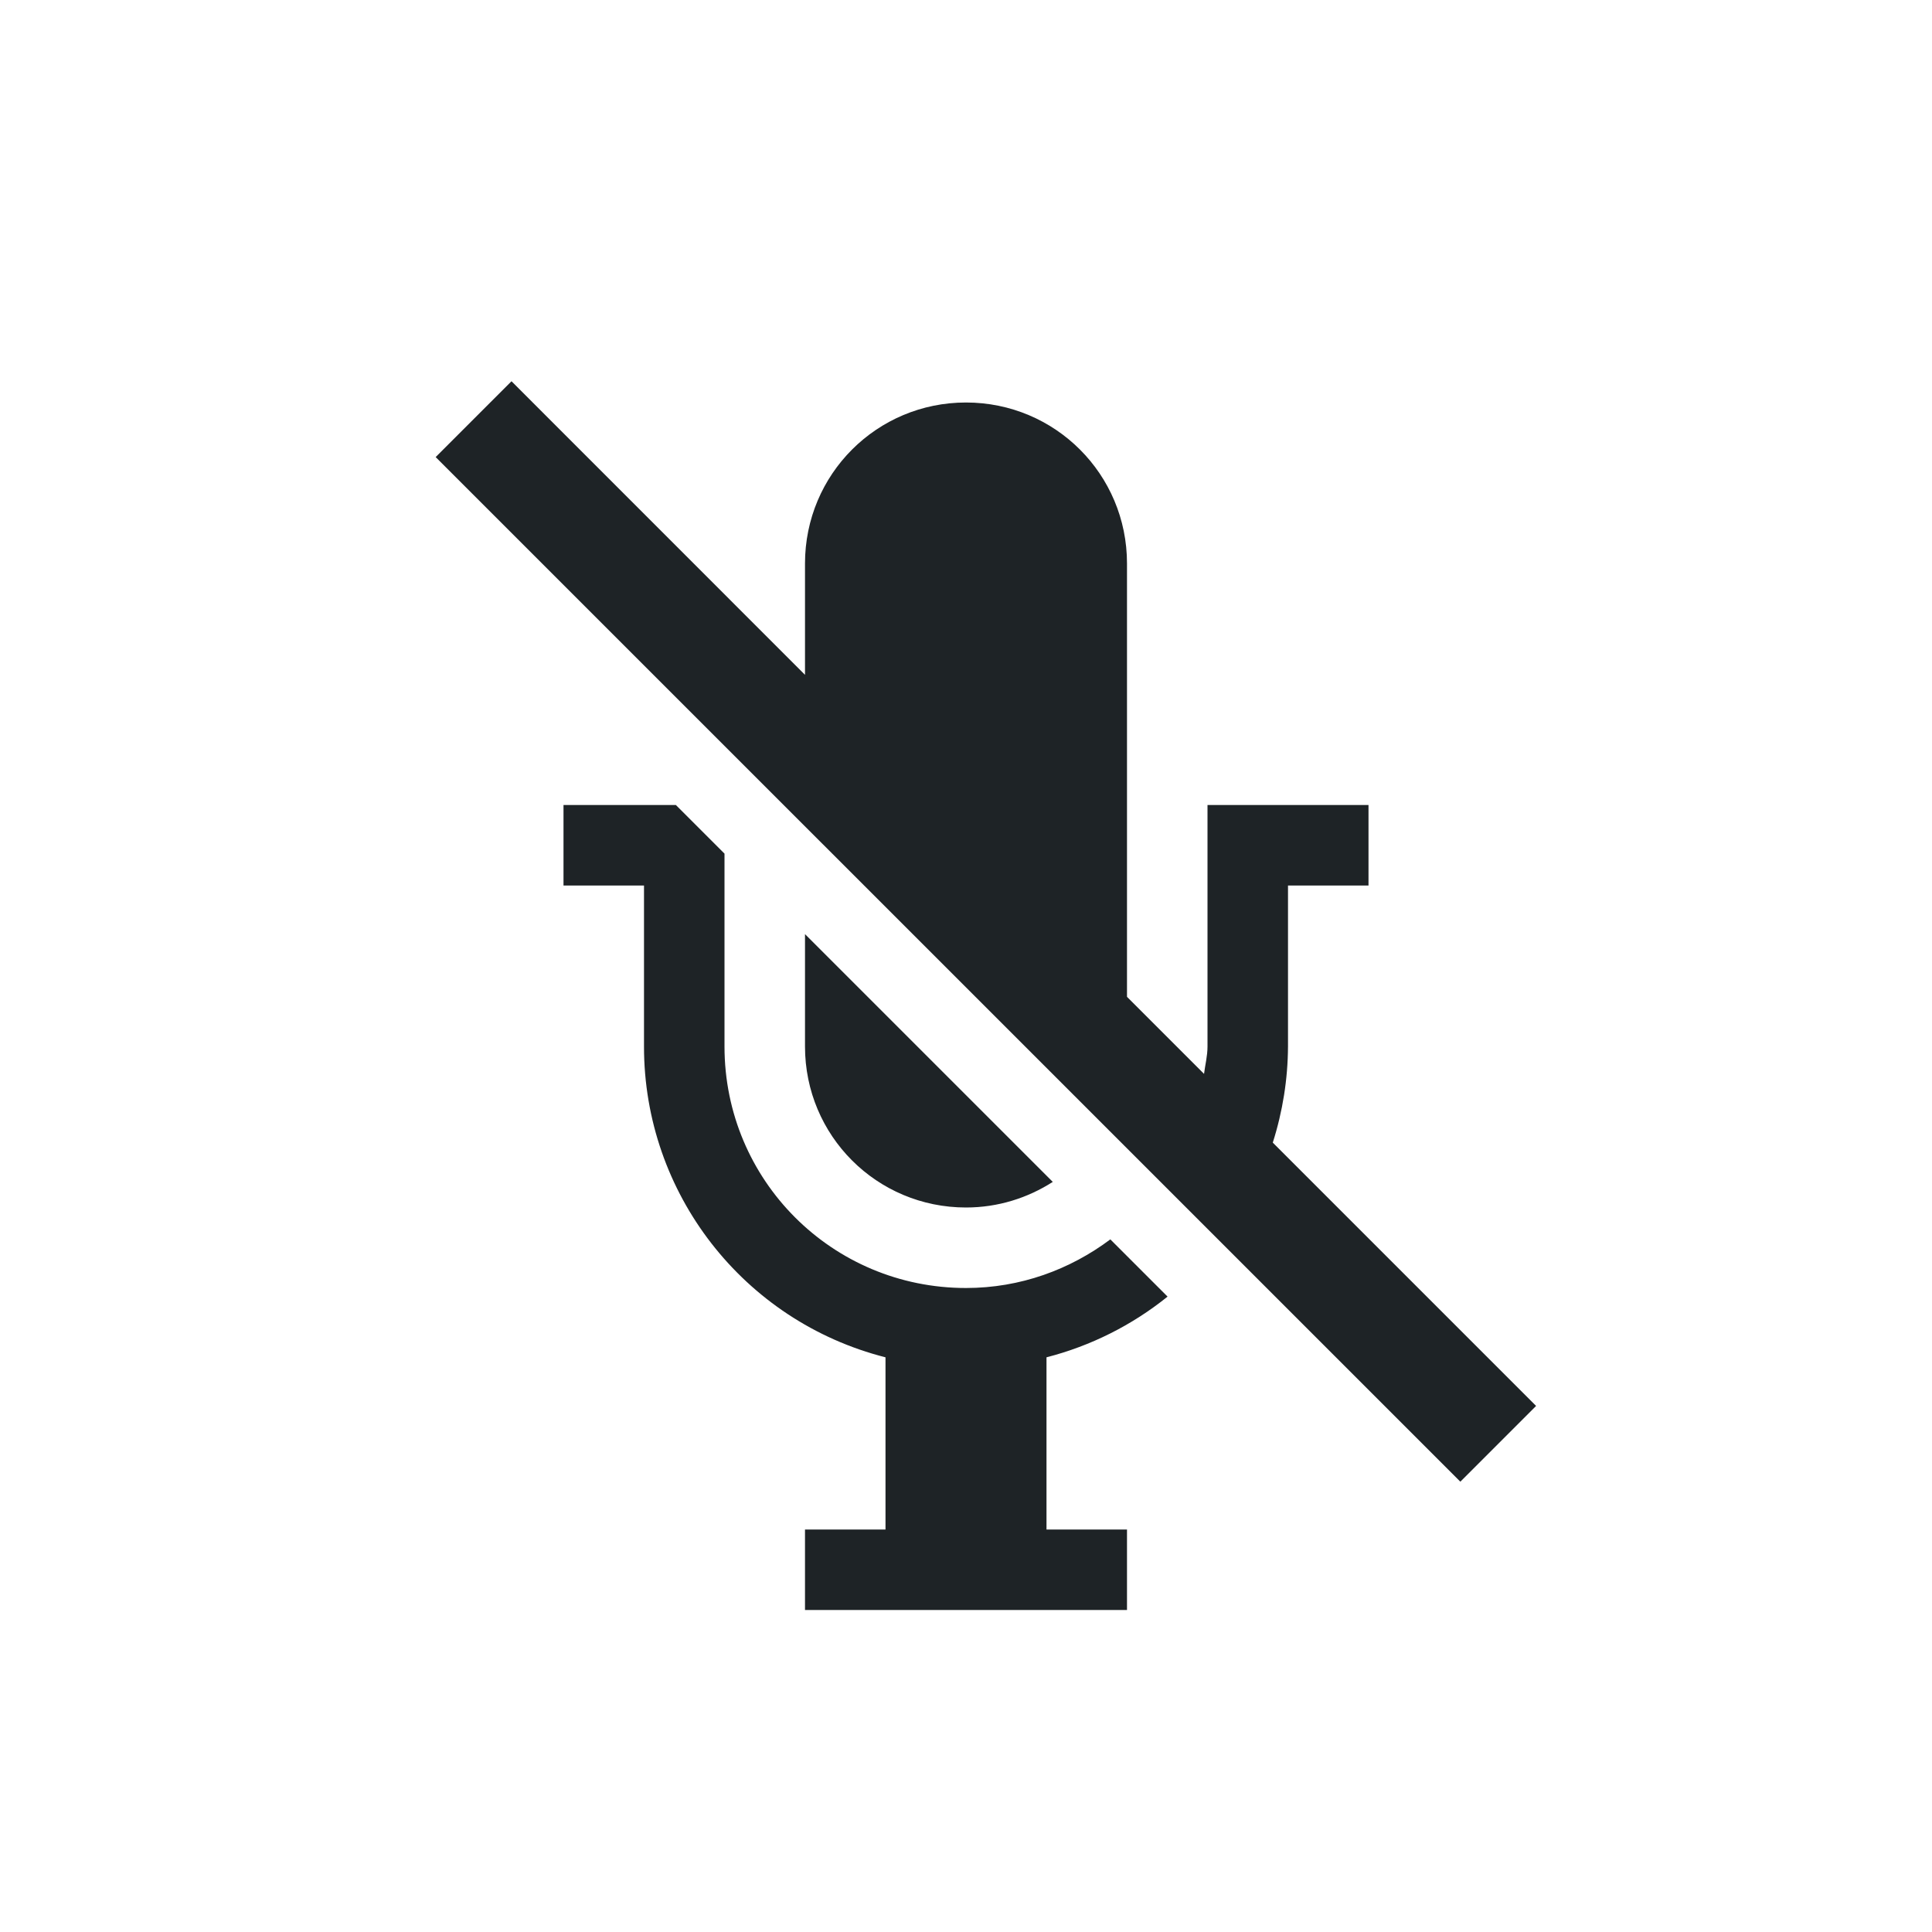 <?xml version="1.0" encoding="UTF-8" standalone="no"?>
<svg
   xmlns:dc="http://purl.org/dc/elements/1.1/"
   xmlns:cc="http://creativecommons.org/ns#"
   xmlns:rdf="http://www.w3.org/1999/02/22-rdf-syntax-ns#"
   xmlns:svg="http://www.w3.org/2000/svg"
   xmlns="http://www.w3.org/2000/svg"
   height="24"
   width="24"
   version="1.1"
   id="svg6">
  <defs
     id="defs10" />
  <path
     id="path2"
     d="M 6.354,4.736 5.412,5.678 18.141,18.406 19.082,17.465 c 0,0 -2.181,-2.181 -3.271,-3.271 C 15.934,13.808 15.998,13.405 16,13 v -2 h 1 v -1 h -2 v 3 c 0,0.118 -0.029,0.226 -0.043,0.34 L 14,12.383 V 7 C 14,5.892 13.108,5 12,5 10.892,5 10,5.892 10,7 V 8.383 Z M 7,10 v 1 h 1 v 2 c -0.001,1.822 1.234,3.412 3,3.861 V 19 h -1 v 1 h 4 v -1 h -1 v -2.139 c 0.549,-0.141 1.062,-0.398 1.504,-0.754 L 13.793,15.396 C 13.292,15.771 12.676,16 12,16 10.338,16 9,14.662 9,13 V 10.604 L 8.396,10 Z m 3,1.604 V 13 c 0,1.108 0.892,2 2,2 0.399,0 0.767,-0.119 1.078,-0.318 z"
     style="color:#9da9a0;overflow:visible;isolation:auto;mix-blend-mode:normal;fill:#1e2326;marker:none" />
</svg>
